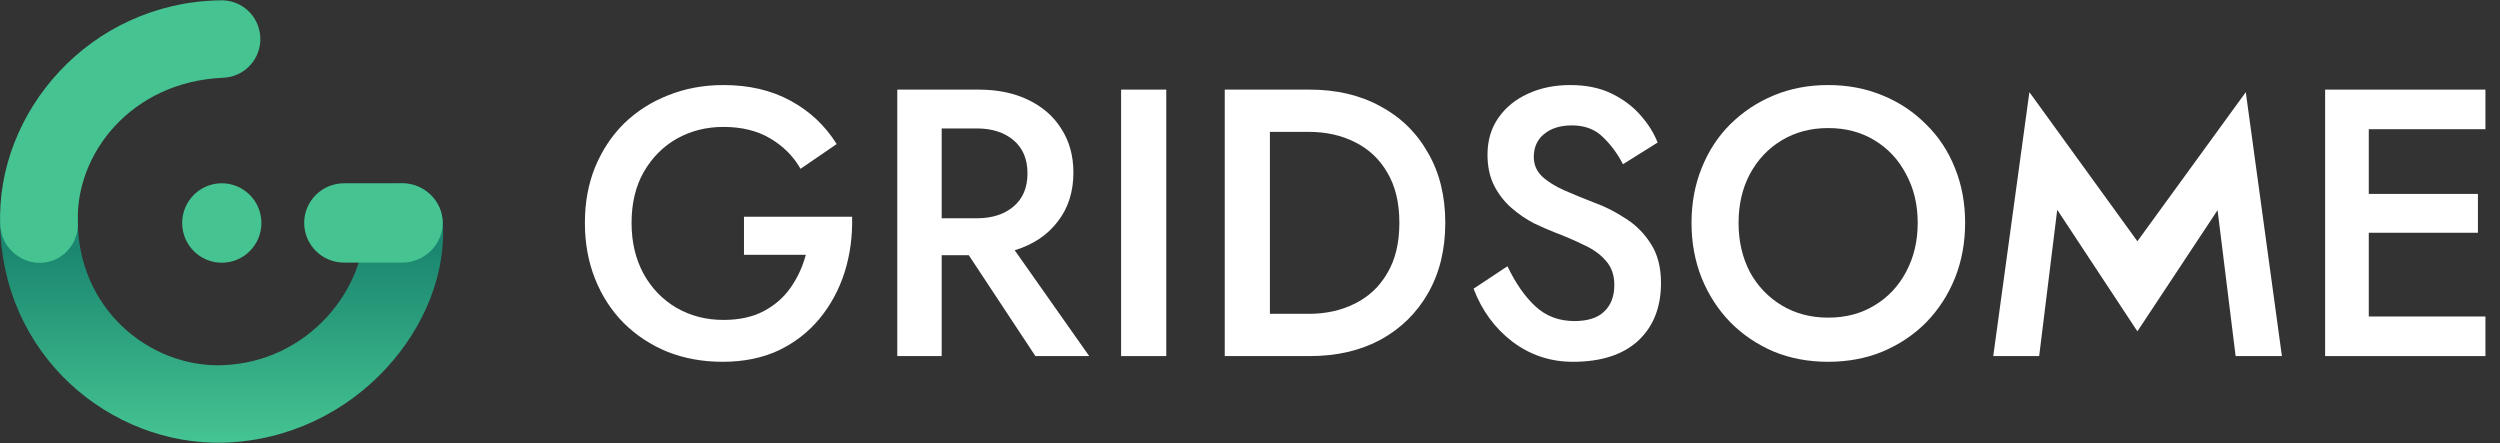 <svg width="1382" height="245" viewBox="0 0 1382 245" fill="none" xmlns="http://www.w3.org/2000/svg">
<rect x="0" y="0" width="1382" height="245" fill="#333333" stroke="none"/>
<path d="M221.494 101.381C233.274 100.815 243.701 109.953 244.718 121.743C249.124 178.78 196.925 242.674 123.366 244.717C61.377 246.247 0.068 196.619 0.068 121.58C0.068 109.754 9.841 100.167 21.634 100.167C33.427 100.167 42.987 109.754 42.987 121.58C42.987 170.939 82.675 202.883 122.316 201.905C171.115 200.549 202.839 158.295 201.189 123.795C200.623 111.983 209.715 101.948 221.494 101.381Z" fill="url(#paint0_linear)"/>
<path d="M168.15 123.24C168.15 111.133 178.026 101.318 190.208 101.318L222.354 101.318C234.537 101.318 244.718 111.133 244.718 123.24C244.718 135.348 234.537 145.163 222.354 145.163H190.208C178.026 145.163 168.15 135.348 168.15 123.24Z" fill="#45C492"/>
<path d="M100.7 123.272C100.7 111.147 110.513 101.318 122.604 101.318C134.696 101.318 144.509 111.147 144.509 123.272C144.509 135.397 134.696 145.227 122.604 145.227C110.513 145.227 100.7 135.397 100.7 123.272Z" fill="#45C492"/>
<path fill-rule="evenodd" clip-rule="evenodd" d="M143.902 20.696C144.392 32.512 135.236 42.488 123.453 42.979C72.588 45.097 41.535 85.076 43.046 123.036C43.517 134.852 34.537 144.814 22.753 145.286C10.969 145.758 0.606 136.221 0.136 124.405C-2.327 62.545 49.181 1.391 121.681 0.19C133.464 -0.3 143.413 8.88 143.902 20.696Z" fill="#45C492"/>
<path d="M411.274 140.867H445.452C443.649 147.601 440.806 153.704 436.922 159.175C433.177 164.506 428.254 168.785 422.151 172.012C416.048 175.239 408.628 176.852 399.89 176.852C390.32 176.852 381.652 174.607 373.885 170.118C366.256 165.629 360.223 159.386 355.785 151.389C351.346 143.252 349.127 133.853 349.127 123.191C349.127 112.388 351.346 103.059 355.785 95.203C360.362 87.206 366.464 81.034 374.093 76.684C381.86 72.335 390.459 70.161 399.89 70.161C410.015 70.161 418.614 72.265 425.688 76.474C432.9 80.683 438.517 86.294 442.539 93.309L462.512 79.631C456.132 69.389 447.602 61.393 436.922 55.641C426.381 49.889 414.037 47.013 399.89 47.013C388.933 47.013 378.739 48.907 369.308 52.695C360.015 56.342 351.901 61.533 344.966 68.267C338.17 75.001 332.83 83.068 328.947 92.467C325.202 101.726 323.33 111.968 323.33 123.191C323.33 134.414 325.202 144.725 328.947 154.125C332.692 163.524 337.962 171.661 344.758 178.536C351.693 185.41 359.807 190.741 369.1 194.529C378.392 198.176 388.517 200 399.474 200C411.125 200 421.458 197.896 430.473 193.687C439.488 189.338 447.047 183.446 453.15 176.01C459.252 168.575 463.829 160.087 466.881 150.548C469.932 140.867 471.319 130.626 471.042 119.824H411.274V140.867Z" fill="white"/>
<path d="M520.565 141.078H535.544L572.368 196.843H602.118L560.925 138.342C571.05 135.256 578.956 129.995 584.642 122.56C590.468 115.124 593.38 106.075 593.38 95.413C593.38 86.154 591.161 78.087 586.723 71.213C582.423 64.339 576.321 59.008 568.415 55.22C560.648 51.432 551.494 49.538 540.953 49.538H496.015V196.843H520.565V141.078ZM520.565 120.666V71.003H539.913C548.373 71.003 555.169 73.177 560.301 77.526C565.433 81.875 567.999 87.978 567.999 95.834C567.999 103.69 565.433 109.793 560.301 114.142C555.169 118.491 548.373 120.666 539.913 120.666H520.565Z" fill="white"/>
<path d="M619.745 49.538V196.843H644.711V49.538H619.745Z" fill="white"/>
<path d="M724.057 196.843C738.898 196.843 751.935 193.827 763.17 187.795C774.404 181.622 783.142 173.064 789.383 162.122C795.763 151.039 798.953 138.062 798.953 123.191C798.953 108.32 795.763 95.413 789.383 84.471C783.142 73.388 774.404 64.83 763.17 58.797C751.935 52.625 738.898 49.538 724.057 49.538H677.039V196.843H724.057ZM702.004 173.485V72.897H723.433C733.003 72.897 741.533 74.791 749.022 78.578C756.651 82.366 762.615 87.978 766.914 95.413C771.353 102.849 773.572 112.108 773.572 123.191C773.572 134.274 771.353 143.533 766.914 150.968C762.615 158.404 756.651 164.015 749.022 167.803C741.533 171.591 733.003 173.485 723.433 173.485H702.004Z" fill="white"/>
<path d="M833.317 147.181L814.592 159.596C819.169 171.661 826.312 181.411 836.021 188.847C845.869 196.282 857.034 200 869.516 200C885.05 200 897.048 196.142 905.508 188.426C913.969 180.57 918.199 169.908 918.199 156.44C918.199 147.742 916.327 140.517 912.582 134.765C908.837 128.873 904.121 124.173 898.435 120.666C892.887 117.018 887.2 114.142 881.375 112.038C875.55 109.793 870.071 107.548 864.939 105.304C859.808 103.059 855.647 100.464 852.457 97.518C849.405 94.572 847.88 90.994 847.88 86.785C847.88 81.454 849.752 77.246 853.497 74.159C857.38 70.933 862.512 69.319 868.892 69.319C875.966 69.319 881.652 71.424 885.952 75.632C890.39 79.841 894.135 84.891 897.186 90.784L916.327 78.789C914.385 73.738 911.333 68.828 907.173 64.058C903.012 59.148 897.672 55.08 891.153 51.853C884.634 48.626 876.937 47.013 868.06 47.013C859.322 47.013 851.486 48.626 844.551 51.853C837.755 54.939 832.346 59.359 828.323 65.111C824.301 70.862 822.29 77.666 822.29 85.523C822.29 92.117 823.538 97.868 826.035 102.779C828.531 107.548 831.721 111.617 835.605 114.984C839.489 118.351 843.58 121.157 847.88 123.401C852.318 125.506 856.34 127.259 859.946 128.662C865.494 130.767 870.695 133.011 875.55 135.396C880.543 137.641 884.565 140.517 887.616 144.024C890.806 147.531 892.401 152.021 892.401 157.492C892.401 163.805 890.529 168.715 886.784 172.222C883.178 175.73 877.699 177.483 870.348 177.483C861.888 177.483 854.745 174.818 848.92 169.487C843.095 164.156 837.894 156.72 833.317 147.181Z" fill="white"/>
<path d="M935.072 123.191C935.072 134.134 936.944 144.305 940.689 153.704C944.434 162.963 949.704 171.1 956.5 178.115C963.296 184.989 971.272 190.39 980.426 194.318C989.58 198.106 999.635 200 1010.59 200C1021.55 200 1031.6 198.106 1040.76 194.318C1050.05 190.39 1058.1 184.989 1064.89 178.115C1071.69 171.1 1076.96 162.963 1080.7 153.704C1084.45 144.305 1086.32 134.134 1086.32 123.191C1086.32 112.248 1084.45 102.147 1080.7 92.888C1076.96 83.489 1071.62 75.422 1064.68 68.688C1057.89 61.814 1049.84 56.483 1040.55 52.695C1031.4 48.907 1021.41 47.013 1010.59 47.013C999.774 47.013 989.788 48.907 980.634 52.695C971.48 56.483 963.435 61.814 956.5 68.688C949.704 75.422 944.434 83.489 940.689 92.888C936.944 102.147 935.072 112.248 935.072 123.191ZM961.077 123.191C961.077 113.09 963.158 104.111 967.319 96.255C971.618 88.258 977.513 82.016 985.003 77.526C992.492 73.037 1001.02 70.792 1010.59 70.792C1020.3 70.792 1028.83 73.037 1036.18 77.526C1043.67 82.016 1049.5 88.258 1053.66 96.255C1057.96 104.111 1060.11 113.09 1060.11 123.191C1060.11 133.292 1057.96 142.341 1053.66 150.337C1049.5 158.193 1043.67 164.366 1036.18 168.855C1028.83 173.345 1020.3 175.589 1010.59 175.589C1001.02 175.589 992.492 173.345 985.003 168.855C977.513 164.366 971.618 158.193 967.319 150.337C963.158 142.341 961.077 133.292 961.077 123.191Z" fill="white"/>
<path d="M1137.24 115.966L1181.55 183.165L1225.87 116.176L1235.85 196.843H1261.44L1241.47 50.941L1181.55 133.362L1121.85 50.941L1101.87 196.843H1127.25L1137.24 115.966Z" fill="white"/>
<path d="M1309.46 128.662H1369.79V107.198H1309.46V71.424H1373.95V49.538H1285.33V196.843H1373.95V174.958H1309.46V128.662Z" fill="white"/>
<defs>
<linearGradient id="paint0_linear" x1="122.359" y1="244.718" x2="122.359" y2="138.843" gradientUnits="userSpaceOnUse">
<stop stop-color="#45C492"/>
<stop offset="1" stop-color="#1B8770"/>
</linearGradient>
</defs>
</svg>
